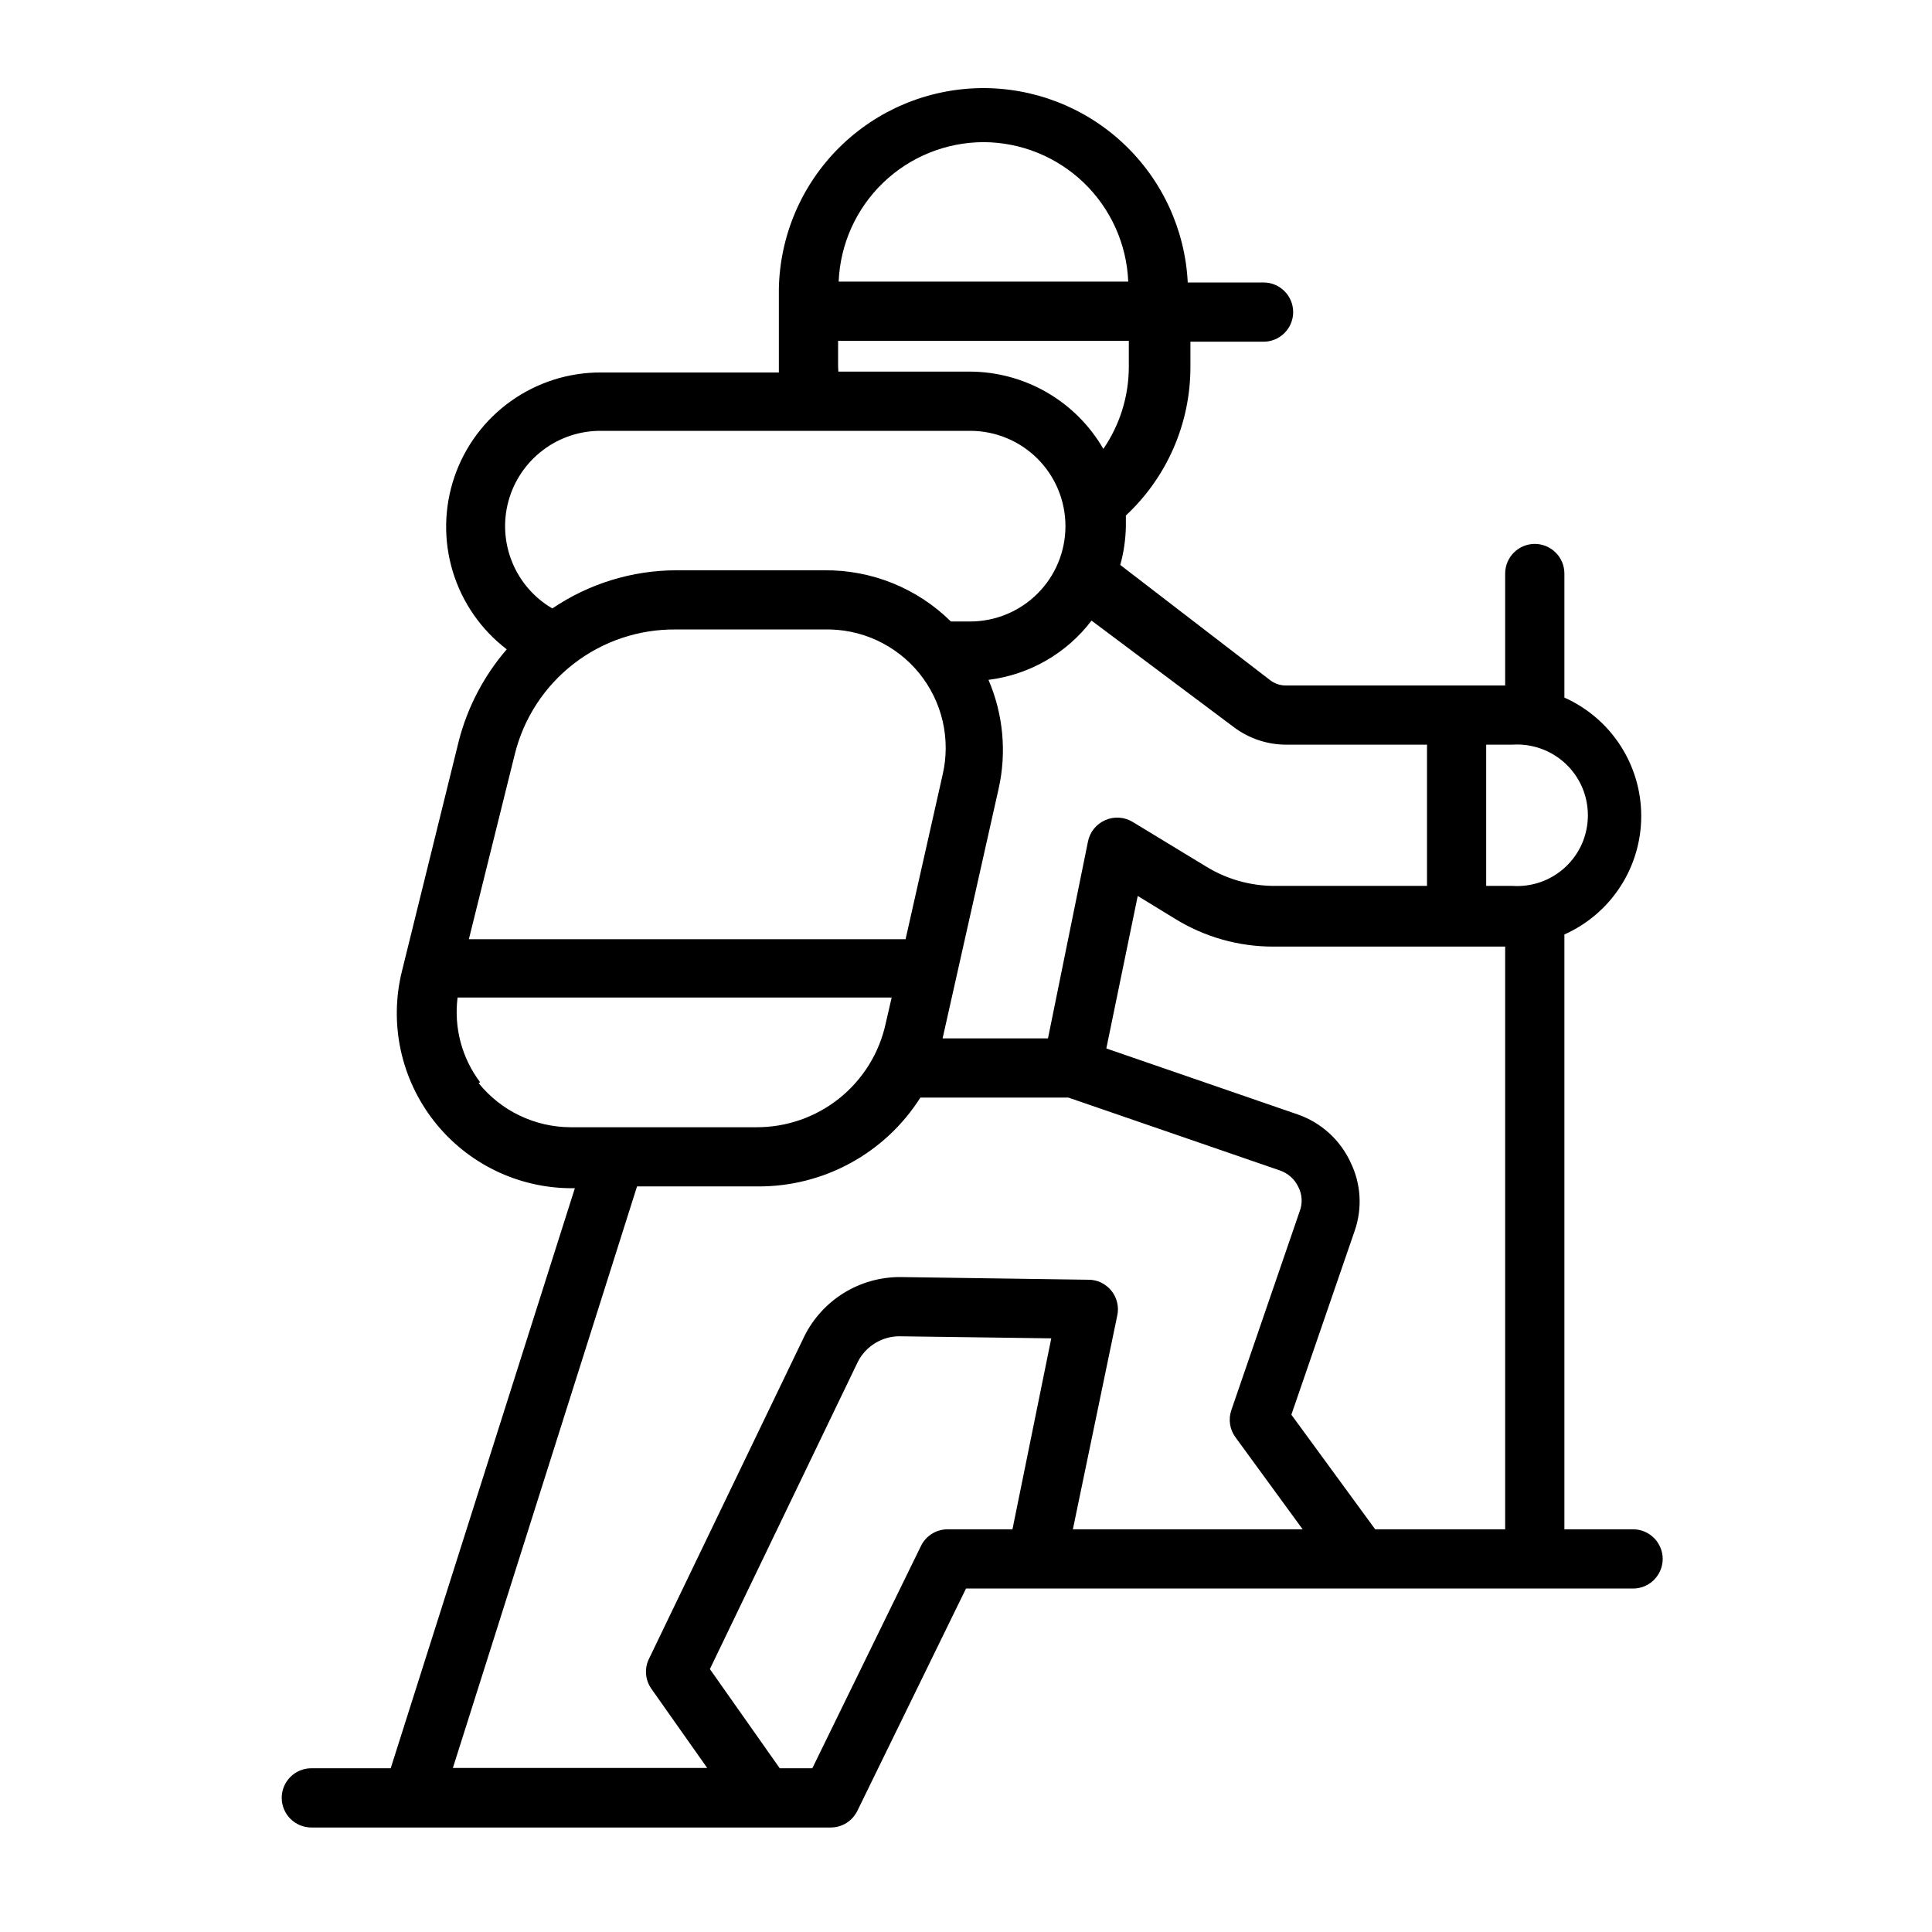 <svg width="44" height="44" viewBox="0 0 44 44" fill="none" xmlns="http://www.w3.org/2000/svg">
<path d="M7.09 41.62H18.918C19.044 41.62 19.168 41.585 19.276 41.518C19.383 41.451 19.469 41.355 19.525 41.242L22 36.178H37.192C37.371 36.178 37.543 36.107 37.669 35.98C37.795 35.854 37.867 35.682 37.867 35.503C37.867 35.325 37.795 35.153 37.669 35.027C37.543 34.9 37.371 34.829 37.192 34.829H35.628V21.282C36.149 21.049 36.592 20.671 36.902 20.192C37.213 19.714 37.378 19.155 37.378 18.585C37.378 18.014 37.213 17.456 36.902 16.977C36.592 16.498 36.149 16.12 35.628 15.887V13.062C35.628 12.883 35.557 12.711 35.43 12.585C35.304 12.459 35.132 12.387 34.953 12.387C34.775 12.387 34.603 12.459 34.477 12.585C34.35 12.711 34.279 12.883 34.279 13.062V15.611H29.289C29.157 15.613 29.029 15.57 28.925 15.489L25.513 12.866C25.593 12.579 25.636 12.282 25.641 11.983C25.641 11.902 25.641 11.821 25.641 11.74C26.104 11.309 26.473 10.787 26.726 10.207C26.979 9.627 27.11 9.001 27.111 8.368V7.782H28.777C28.956 7.782 29.127 7.711 29.253 7.584C29.38 7.458 29.451 7.286 29.451 7.108C29.451 6.929 29.38 6.757 29.253 6.631C29.127 6.504 28.956 6.433 28.777 6.433H27.05C26.99 5.227 26.463 4.091 25.582 3.266C24.701 2.44 23.533 1.989 22.326 2.007C21.118 2.026 19.965 2.512 19.109 3.364C18.253 4.216 17.762 5.367 17.738 6.575V8.483H13.692C12.956 8.479 12.237 8.707 11.637 9.134C11.037 9.561 10.586 10.165 10.349 10.862C10.111 11.559 10.098 12.313 10.312 13.017C10.526 13.722 10.956 14.341 11.541 14.788C11.02 15.391 10.646 16.106 10.448 16.878L9.154 22.118C9.008 22.705 8.999 23.318 9.125 23.91C9.252 24.501 9.512 25.056 9.885 25.533C10.258 26.009 10.734 26.394 11.278 26.659C11.822 26.924 12.419 27.061 13.024 27.061H13.092L8.898 40.271H7.09C6.912 40.271 6.74 40.342 6.614 40.468C6.487 40.595 6.416 40.766 6.416 40.945C6.416 41.124 6.487 41.296 6.614 41.422C6.74 41.548 6.912 41.62 7.09 41.62ZM23.058 34.829H21.582C21.455 34.829 21.331 34.864 21.224 34.931C21.117 34.998 21.03 35.093 20.975 35.207L18.5 40.271H17.758L16.167 38.012L19.538 31.012C19.627 30.838 19.763 30.692 19.929 30.59C20.096 30.488 20.287 30.433 20.482 30.433L23.942 30.48L23.058 34.829ZM34.448 20.176H33.847V16.959H34.448C34.668 16.945 34.888 16.976 35.096 17.051C35.303 17.125 35.493 17.241 35.654 17.392C35.815 17.543 35.943 17.725 36.031 17.927C36.118 18.129 36.163 18.347 36.163 18.568C36.163 18.788 36.118 19.006 36.031 19.209C35.943 19.411 35.815 19.593 35.654 19.744C35.493 19.894 35.303 20.011 35.096 20.085C34.888 20.159 34.668 20.19 34.448 20.176ZM34.279 21.525V34.829H31.319L29.41 32.219L30.854 28.025C30.941 27.773 30.977 27.506 30.961 27.24C30.945 26.974 30.876 26.714 30.759 26.474C30.643 26.221 30.476 25.994 30.27 25.806C30.064 25.618 29.822 25.474 29.559 25.382L25.196 23.878L25.911 20.405L26.76 20.924C27.435 21.341 28.213 21.561 29.006 21.558H34.279V21.525ZM28.102 16.562C28.445 16.819 28.861 16.959 29.289 16.959H32.499V20.176H29.006C28.46 20.172 27.926 20.018 27.462 19.731L25.796 18.719C25.703 18.662 25.597 18.629 25.488 18.622C25.378 18.615 25.269 18.634 25.169 18.679C25.07 18.723 24.982 18.789 24.914 18.874C24.846 18.958 24.799 19.058 24.778 19.165L23.867 23.649H21.467L22.741 17.971C22.93 17.138 22.849 16.267 22.512 15.483C22.973 15.426 23.419 15.277 23.822 15.045C24.225 14.814 24.577 14.504 24.859 14.134L28.102 16.562ZM15.398 14.336H18.77C19.182 14.325 19.591 14.409 19.966 14.581C20.341 14.754 20.671 15.009 20.932 15.329C21.192 15.649 21.376 16.024 21.469 16.426C21.561 16.828 21.561 17.246 21.467 17.647L20.624 21.39H10.678L11.723 17.182C11.924 16.362 12.397 15.635 13.064 15.118C13.731 14.601 14.554 14.326 15.398 14.336ZM22.398 3.237C23.25 3.24 24.069 3.571 24.684 4.163C25.298 4.755 25.66 5.561 25.695 6.413H19.1C19.135 5.561 19.497 4.755 20.111 4.163C20.726 3.571 21.545 3.24 22.398 3.237ZM19.087 8.348V7.762H25.708V8.348C25.709 9.017 25.507 9.671 25.128 10.223C24.82 9.69 24.378 9.248 23.846 8.939C23.313 8.63 22.709 8.466 22.094 8.463H19.093C19.093 8.422 19.087 8.389 19.087 8.348ZM13.692 9.812H22.094C22.67 9.812 23.222 10.04 23.629 10.447C24.037 10.855 24.265 11.407 24.265 11.983C24.265 12.559 24.037 13.111 23.629 13.518C23.222 13.925 22.67 14.154 22.094 14.154H21.656C21.276 13.779 20.825 13.482 20.329 13.282C19.834 13.082 19.304 12.982 18.77 12.988H15.398C14.393 12.99 13.411 13.293 12.579 13.857C12.166 13.616 11.844 13.245 11.664 12.802C11.483 12.359 11.454 11.868 11.581 11.407C11.708 10.946 11.984 10.539 12.366 10.251C12.747 9.962 13.213 9.808 13.692 9.812ZM10.934 24.647C10.518 24.095 10.335 23.403 10.421 22.718H20.307L20.172 23.305C20.027 23.977 19.655 24.58 19.118 25.011C18.582 25.442 17.913 25.675 17.225 25.672H12.991C12.589 25.67 12.194 25.579 11.832 25.405C11.47 25.232 11.152 24.979 10.9 24.667L10.934 24.647ZM14.508 27.02H17.259C17.997 27.024 18.724 26.841 19.371 26.487C20.019 26.133 20.566 25.621 20.961 24.997H24.333L29.148 26.656C29.238 26.687 29.323 26.735 29.394 26.799C29.466 26.863 29.524 26.94 29.566 27.027C29.611 27.113 29.638 27.207 29.643 27.303C29.649 27.4 29.634 27.497 29.599 27.587L28.042 32.118C28.007 32.221 27.998 32.33 28.014 32.437C28.03 32.543 28.072 32.645 28.136 32.732L29.667 34.829H24.434L25.445 29.96C25.467 29.861 25.465 29.758 25.441 29.659C25.417 29.56 25.371 29.468 25.306 29.389C25.241 29.311 25.159 29.248 25.067 29.205C24.974 29.163 24.873 29.142 24.771 29.145L20.496 29.084C20.043 29.084 19.6 29.21 19.215 29.448C18.83 29.687 18.52 30.027 18.318 30.433L14.778 37.783C14.726 37.89 14.704 38.009 14.714 38.127C14.723 38.245 14.764 38.359 14.832 38.457L16.106 40.264H10.314L14.508 27.02Z" fill="black"/>
</svg>
